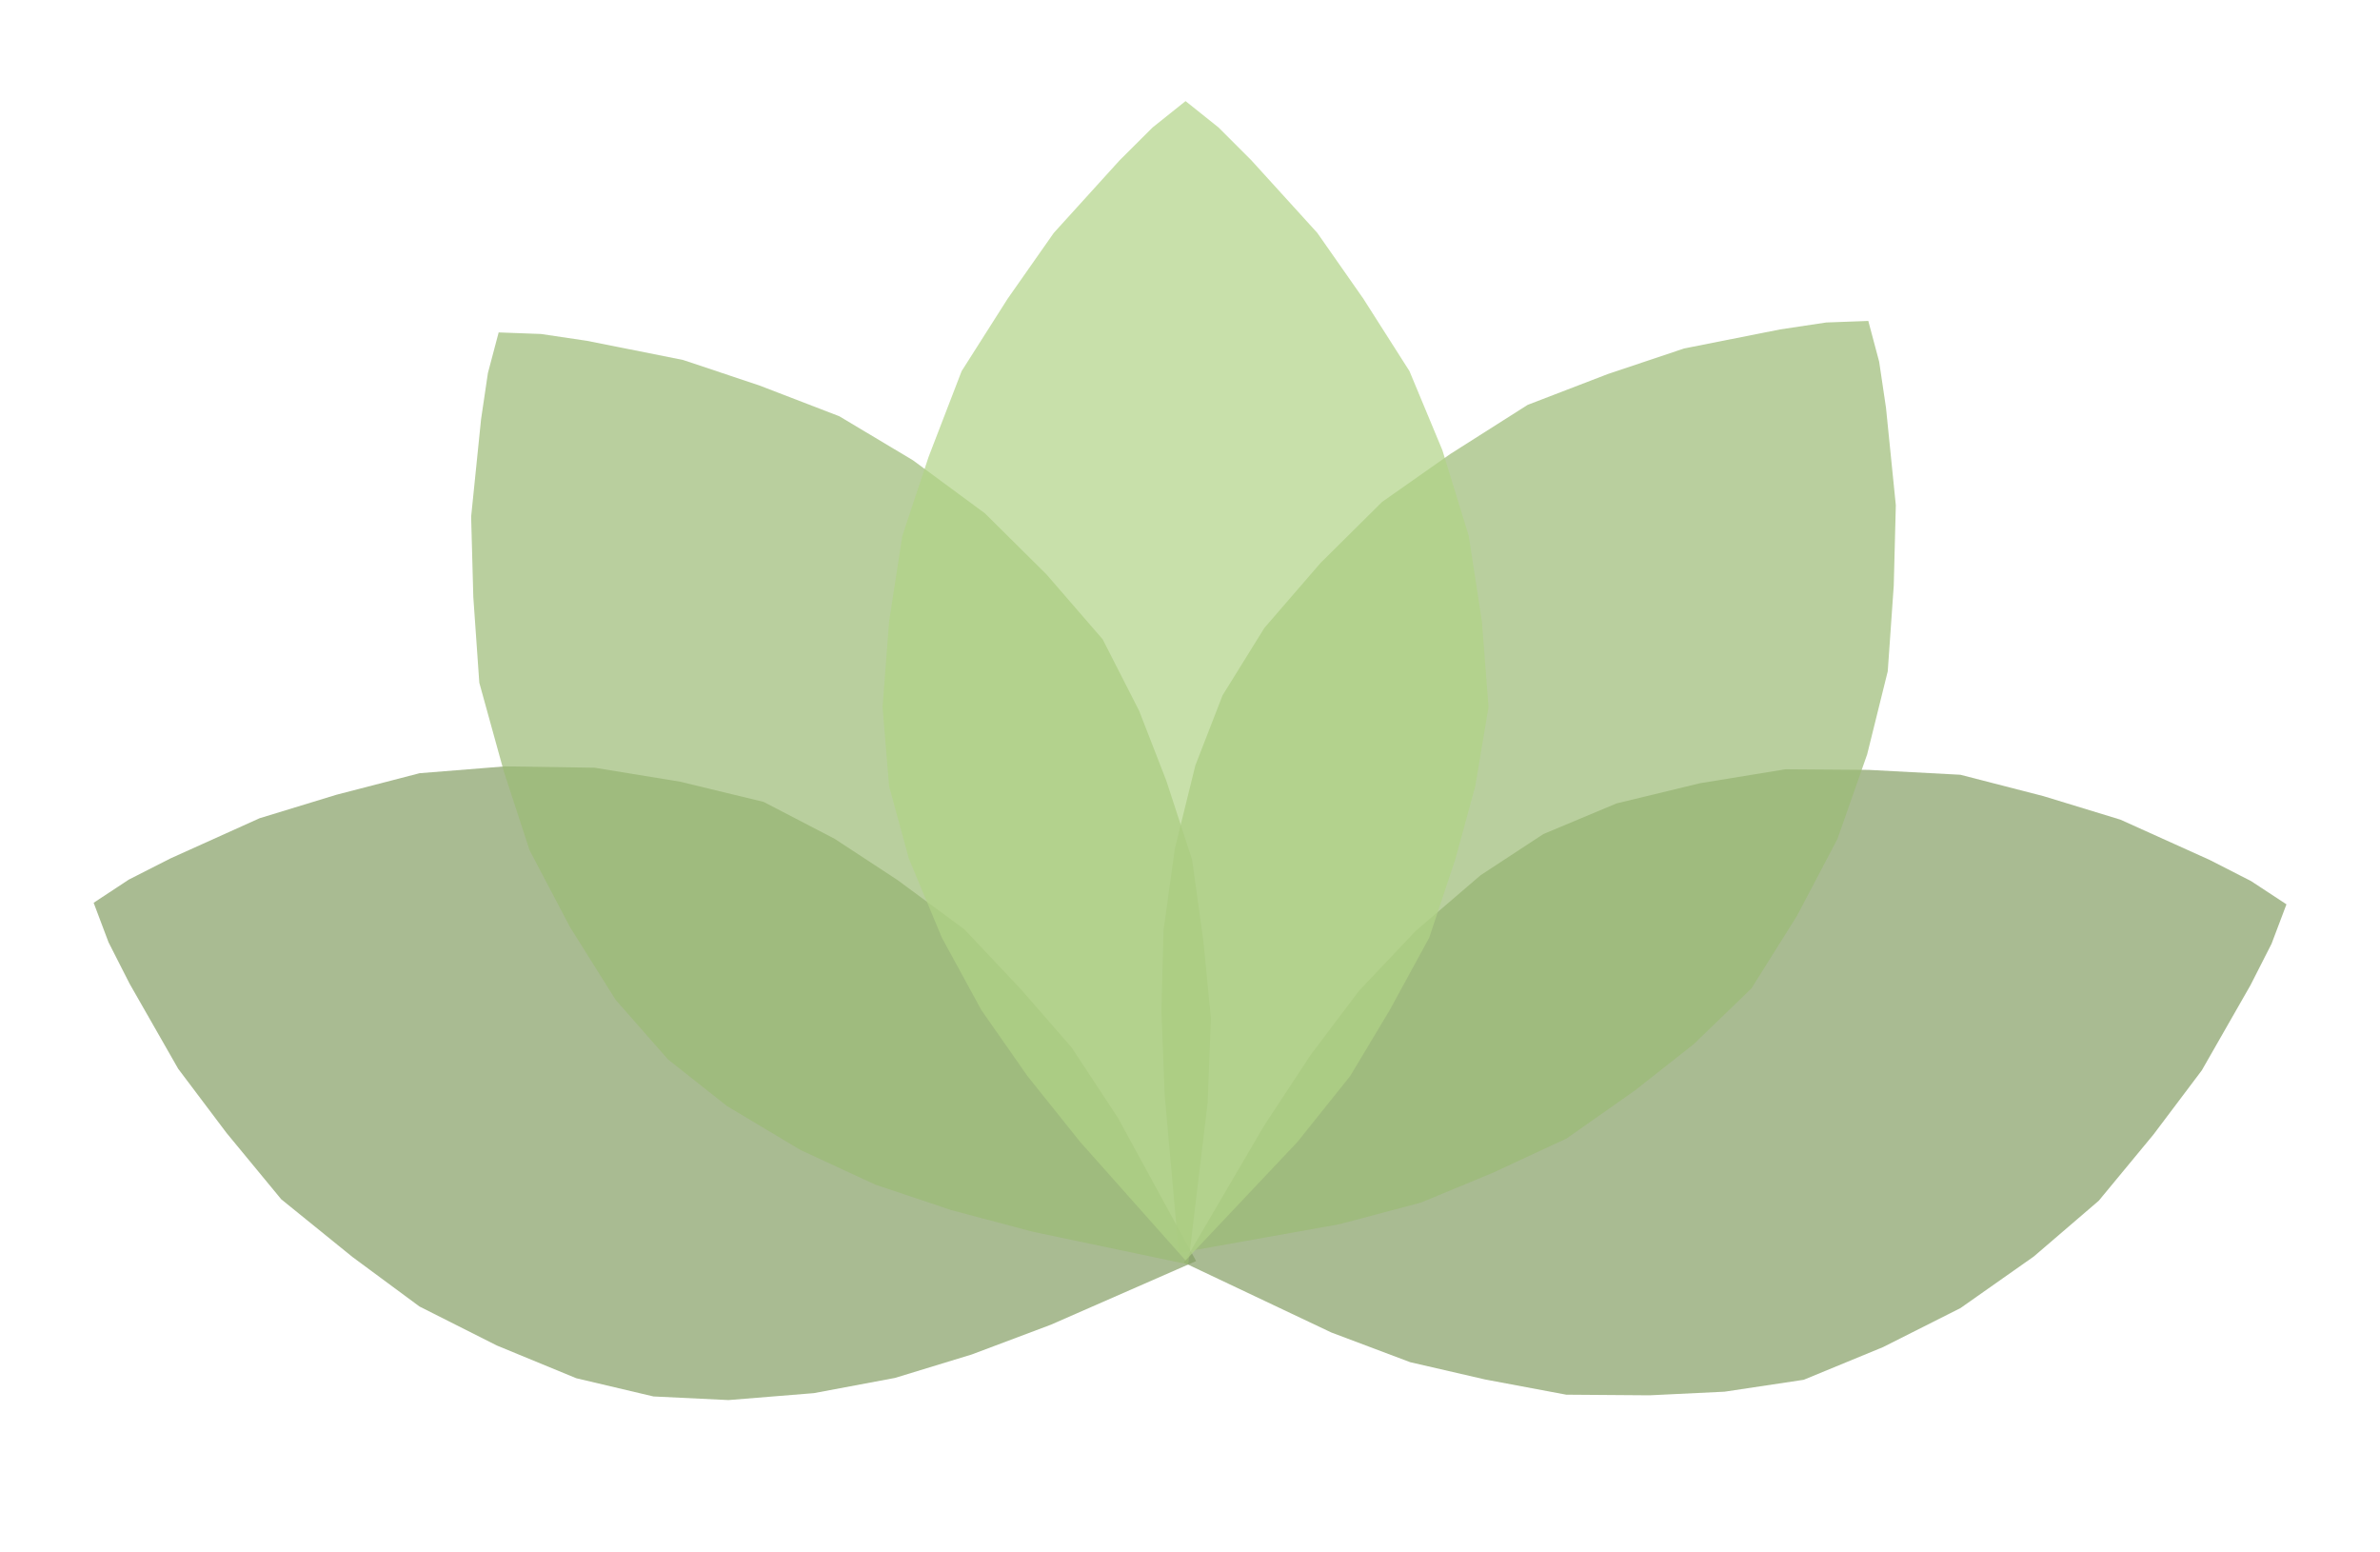 <svg width="23" height="15" viewBox="0 0 23 15" fill="none" xmlns="http://www.w3.org/2000/svg">
<path d="M2.509 7.906L1.646 8.295L1.245 8.499L0.905 8.723L1.049 9.105L1.253 9.506L1.722 10.327L2.19 10.948L2.718 11.588L3.407 12.146L4.054 12.624L4.802 13.001L5.569 13.317L6.315 13.493L7.04 13.528L7.865 13.461L8.649 13.314L9.392 13.087L10.155 12.8L11.559 12.185L10.804 10.802L10.356 10.121L9.868 9.561L9.321 8.981L8.673 8.503L8.066 8.105L7.379 7.748L6.572 7.553L5.746 7.418L4.88 7.405L4.055 7.471L3.252 7.679L2.509 7.906Z" fill="#859F64" fill-opacity="0.7"/>
<path d="M21.278 10.342L21.748 9.52L21.952 9.119L22.096 8.738L21.755 8.514L21.354 8.309L20.492 7.92L19.749 7.693L18.945 7.486L18.06 7.439L17.255 7.433L16.428 7.568L15.622 7.763L14.915 8.059L14.308 8.457L13.68 8.996L13.132 9.575L12.664 10.196L12.216 10.877L11.441 12.2L12.866 12.875L13.628 13.162L14.352 13.329L15.136 13.476L15.941 13.482L16.666 13.447L17.431 13.332L18.198 13.016L18.946 12.639L19.654 12.141L20.282 11.602L20.811 10.962L21.278 10.342Z" fill="#859F64" fill-opacity="0.7"/>
<path d="M18.321 4.882L18.226 3.94L18.16 3.495L18.055 3.101L17.648 3.116L17.203 3.183L16.275 3.367L15.538 3.614L14.763 3.912L14.015 4.387L13.356 4.85L12.762 5.439L12.219 6.067L11.815 6.718L11.552 7.395L11.354 8.198L11.244 8.988L11.224 9.765L11.255 10.579L11.392 12.106L12.943 11.829L13.731 11.62L14.417 11.336L15.14 11L15.799 10.537L16.369 10.088L16.926 9.55L17.367 8.847L17.757 8.106L18.044 7.289L18.243 6.486L18.301 5.658L18.321 4.882Z" fill="#9CBB76" fill-opacity="0.7"/>
<path d="M6.6 3.478L5.672 3.293L5.227 3.227L4.819 3.212L4.715 3.605L4.649 4.051L4.553 4.992L4.574 5.769L4.632 6.597L4.868 7.451L5.118 8.216L5.508 8.957L5.949 9.66L6.455 10.236L7.024 10.686L7.735 11.111L8.458 11.446L9.195 11.693L9.983 11.902L11.483 12.217L11.671 10.652L11.702 9.838L11.63 9.099L11.521 8.309L11.271 7.543L11.008 6.867L10.656 6.177L10.113 5.55L9.518 4.96L8.822 4.447L8.111 4.022L7.337 3.724L6.6 3.478Z" fill="#9CBB76" fill-opacity="0.7"/>
<path d="M12.73 2.25L12.093 1.549L11.775 1.231L11.457 0.977L11.139 1.231L10.82 1.549L10.184 2.25L9.738 2.886L9.293 3.586L8.974 4.414L8.72 5.178L8.592 6.005L8.529 6.832L8.592 7.596L8.783 8.296L9.102 9.06L9.484 9.76L9.929 10.397L10.438 11.033L11.457 12.179L12.539 11.033L13.048 10.397L13.43 9.76L13.812 9.06L14.066 8.296L14.257 7.596L14.385 6.832L14.321 6.005L14.194 5.178L13.939 4.35L13.621 3.586L13.175 2.886L12.73 2.25Z" fill="#B1D386" fill-opacity="0.7"/>
</svg>

